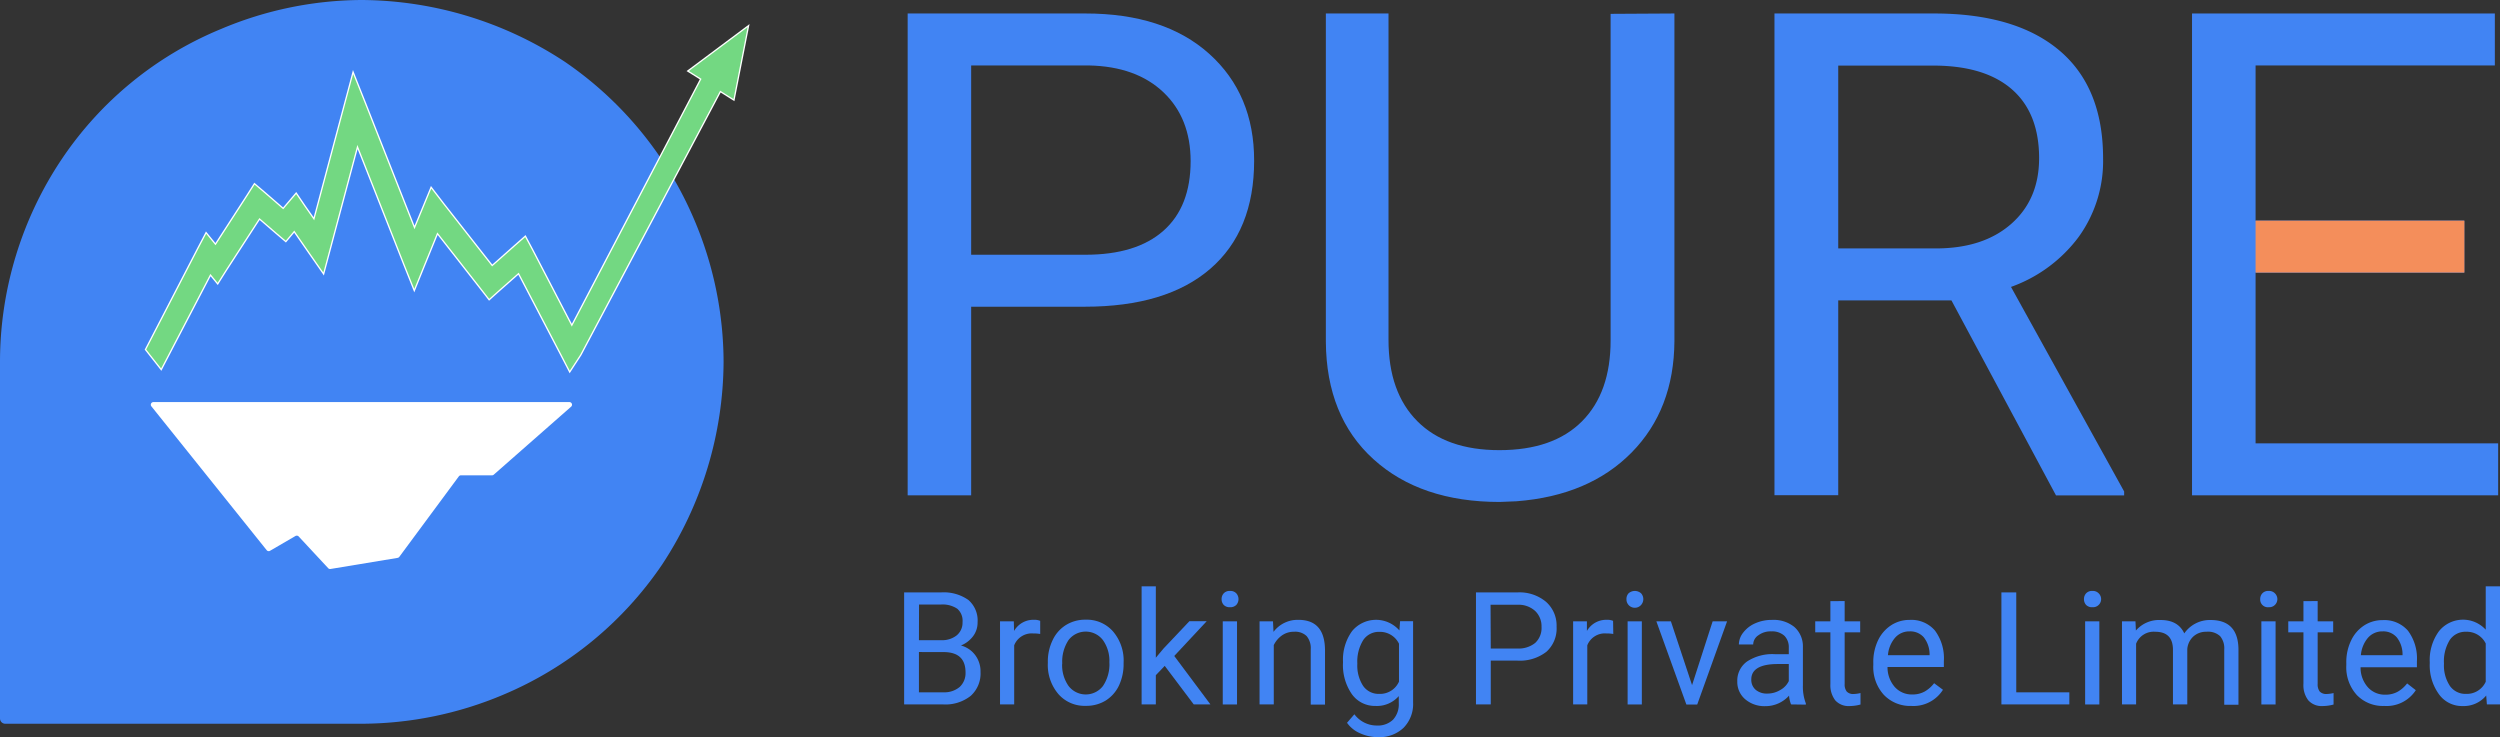 <svg xmlns="http://www.w3.org/2000/svg" viewBox="0 0 474.79 140"><rect x="0" y="0" width="474.79" height="140" fill="#333333" stroke="none"/><defs><style>.cls-1{fill:#4184f3;}.cls-2{fill:#f48e5b;}.cls-3,.cls-4{fill:#fff;}.cls-3,.cls-4,.cls-5{fill-rule:evenodd;}.cls-4{stroke:#fff;stroke-miterlimit:10;stroke-width:0.5px;}.cls-5{fill:#73d882;}</style></defs><g id="Layer_2" data-name="Layer 2"><g id="Layer_1-2" data-name="Layer 1"><path class="cls-1" d="M184.44,58.25V94.07H172.38V2.56h33.75q15,0,23.53,7.67t8.52,20.29q0,13.33-8.33,20.53T206,58.25Zm0-9.87h21.69q9.68,0,14.83-4.56t5.16-13.19q0-8.19-5.16-13.1t-14.15-5.1H184.44Z"/><path class="cls-1" d="M318,2.56V64.78q-.08,13-8.15,21.18T288,95.2l-3.2.13q-15,0-23.95-8.11t-9.05-22.31V2.56H263.7v62q0,9.93,5.47,15.43t15.59,5.5q10.23,0,15.68-5.47t5.44-15.39v-62Z"/><path class="cls-1" d="M370.61,57.05h-21.5v37H337V2.56h30.29q15.47,0,23.79,7t8.33,20.49A24.61,24.61,0,0,1,394.77,45a27.54,27.54,0,0,1-12.85,9.49l21.49,38.85v.75H390.47Zm-21.5-9.87h18.54q9,0,14.3-4.65t5.31-12.47q0-8.5-5.06-13t-14.61-4.6H349.11Z"/><path class="cls-1" d="M468,51.77H428.37V84.2h46.07v9.87H416.3V2.56h57.51v9.87H428.37V41.9H468Z"/><rect class="cls-2" x="428.37" y="41.9" width="39.66" height="9.87"/><path class="cls-1" d="M171.71,133.78V112.51h7a8.11,8.11,0,0,1,5.21,1.44,5.15,5.15,0,0,1,1.74,4.23,4.3,4.3,0,0,1-.85,2.64,5.45,5.45,0,0,1-2.31,1.77,5,5,0,0,1,2.72,1.84,5.17,5.17,0,0,1,1,3.21,5.72,5.72,0,0,1-1.86,4.51,7.72,7.72,0,0,1-5.24,1.63Zm2.81-12.2h4.23a4.43,4.43,0,0,0,2.95-.92,3.1,3.1,0,0,0,1.1-2.5,3,3,0,0,0-1-2.55,5,5,0,0,0-3.11-.8h-4.15Zm0,2.25v7.65h4.63a4.51,4.51,0,0,0,3.09-1,3.57,3.57,0,0,0,1.13-2.79c0-2.56-1.39-3.85-4.18-3.85Z"/><path class="cls-1" d="M197.55,120.4a7.9,7.9,0,0,0-1.33-.1,3.58,3.58,0,0,0-3.61,2.26v11.22h-2.69V118h2.62l.05,1.83a4.2,4.2,0,0,1,3.76-2.12,2.86,2.86,0,0,1,1.2.2Z"/><path class="cls-1" d="M199,125.73a9.26,9.26,0,0,1,.92-4.17,6.71,6.71,0,0,1,2.54-2.87,6.9,6.9,0,0,1,3.71-1,6.62,6.62,0,0,1,5.22,2.24,8.51,8.51,0,0,1,2,5.94v.18a9.53,9.53,0,0,1-.88,4.14,6.78,6.78,0,0,1-2.53,2.86,7,7,0,0,1-3.78,1,6.59,6.59,0,0,1-5.2-2.24,8.52,8.52,0,0,1-2-5.9Zm2.72.32a6.83,6.83,0,0,0,1.22,4.23,4.12,4.12,0,0,0,6.53,0,7.36,7.36,0,0,0,1.22-4.52,6.75,6.75,0,0,0-1.24-4.21,4.11,4.11,0,0,0-6.51,0A7.38,7.38,0,0,0,201.74,126.05Z"/><path class="cls-1" d="M221.2,126.46l-1.69,1.77v5.55h-2.7V111.35h2.7v13.56l1.45-1.73,4.92-5.2h3.29l-6.16,6.6,6.87,9.2h-3.17Z"/><path class="cls-1" d="M232,113.79a1.6,1.6,0,0,1,.41-1.11,1.5,1.5,0,0,1,1.19-.45,1.52,1.52,0,0,1,1.19.45,1.66,1.66,0,0,1,0,2.21,1.59,1.59,0,0,1-1.19.43,1.56,1.56,0,0,1-1.19-.43A1.59,1.59,0,0,1,232,113.79Zm2.93,20h-2.71V118h2.71Z"/><path class="cls-1" d="M241.76,118l.1,2a5.72,5.72,0,0,1,4.72-2.28c3.34,0,5,1.88,5.06,5.65v10.44h-2.71V123.33a3.6,3.6,0,0,0-.78-2.53,3.12,3.12,0,0,0-2.39-.82,3.87,3.87,0,0,0-2.3.7,4.8,4.8,0,0,0-1.55,1.84v11.26h-2.7V118Z"/><path class="cls-1" d="M255.06,125.75a9.28,9.28,0,0,1,1.71-5.88,5.9,5.9,0,0,1,9-.14l.13-1.75h2.47V133.4a6.44,6.44,0,0,1-1.82,4.83,6.69,6.69,0,0,1-4.88,1.77,8.29,8.29,0,0,1-3.35-.73,5.87,5.87,0,0,1-2.5-2l1.4-1.62a5.3,5.3,0,0,0,4.25,2.14,4.17,4.17,0,0,0,3.08-1.1,4.28,4.28,0,0,0,1.1-3.13V132.2a5.52,5.52,0,0,1-4.42,1.87,5.37,5.37,0,0,1-4.49-2.24A9.7,9.7,0,0,1,255.06,125.75Zm2.72.3a7.08,7.08,0,0,0,1.09,4.2,3.57,3.57,0,0,0,3.07,1.53,3.93,3.93,0,0,0,3.75-2.33v-7.2A4,4,0,0,0,262,120a3.58,3.58,0,0,0-3.08,1.53A7.72,7.72,0,0,0,257.78,126.05Z"/><path class="cls-1" d="M283.12,125.46v8.32h-2.81V112.51h7.85a7.83,7.83,0,0,1,5.46,1.79,6,6,0,0,1,2,4.72,5.94,5.94,0,0,1-1.93,4.76,8.21,8.21,0,0,1-5.54,1.68Zm0-2.3h5a5,5,0,0,0,3.44-1.06,3.85,3.85,0,0,0,1.2-3.06,4,4,0,0,0-1.2-3,4.66,4.66,0,0,0-3.28-1.19h-5.2Z"/><path class="cls-1" d="M306.39,120.4a7.9,7.9,0,0,0-1.33-.1,3.58,3.58,0,0,0-3.61,2.26v11.22h-2.69V118h2.62l0,1.83a4.23,4.23,0,0,1,3.77-2.12,2.86,2.86,0,0,1,1.2.2Z"/><path class="cls-1" d="M308.89,113.79a1.59,1.59,0,0,1,.4-1.11,1.8,1.8,0,0,1,2.38,0,1.66,1.66,0,0,1,0,2.21,1.59,1.59,0,0,1-2.78-1.1Zm2.92,20h-2.7V118h2.7Z"/><path class="cls-1" d="M321.35,130.12,325.26,118H328l-5.67,15.8h-2.06L314.57,118h2.76Z"/><path class="cls-1" d="M340.15,133.78a5.72,5.72,0,0,1-.38-1.67,6,6,0,0,1-4.5,2,5.62,5.62,0,0,1-3.84-1.32,4.3,4.3,0,0,1-1.49-3.35,4.46,4.46,0,0,1,1.88-3.83,8.76,8.76,0,0,1,5.27-1.37h2.63V123a3.06,3.06,0,0,0-.84-2.26,3.46,3.46,0,0,0-2.5-.83,3.83,3.83,0,0,0-2.42.73,2.12,2.12,0,0,0-1,1.76h-2.72a3.7,3.7,0,0,1,.84-2.28,5.71,5.71,0,0,1,2.28-1.75,7.63,7.63,0,0,1,3.16-.64,6.25,6.25,0,0,1,4.28,1.36,4.91,4.91,0,0,1,1.6,3.77v7.26a8.91,8.91,0,0,0,.56,3.47v.23Zm-4.48-2.06a4.69,4.69,0,0,0,2.4-.66,3.83,3.83,0,0,0,1.65-1.71v-3.24H337.6c-3.3,0-5,1-5,2.91a2.47,2.47,0,0,0,.85,2A3.28,3.28,0,0,0,335.67,131.72Z"/><path class="cls-1" d="M350.33,114.15V118h2.95v2.09h-2.95v9.81a2.18,2.18,0,0,0,.39,1.43,1.67,1.67,0,0,0,1.34.47,6.21,6.21,0,0,0,1.28-.18v2.18a8,8,0,0,1-2.07.29,3.38,3.38,0,0,1-2.73-1.09,4.73,4.73,0,0,1-.92-3.11v-9.8h-2.88V118h2.88v-3.83Z"/><path class="cls-1" d="M363,134.07a6.91,6.91,0,0,1-5.23-2.11,7.83,7.83,0,0,1-2-5.64v-.5a9.55,9.55,0,0,1,.89-4.19,7,7,0,0,1,2.52-2.9,6.36,6.36,0,0,1,3.49-1,5.9,5.9,0,0,1,4.79,2,8.82,8.82,0,0,1,1.71,5.82v1.13h-10.7a5.68,5.68,0,0,0,1.36,3.77,4.31,4.31,0,0,0,3.33,1.44,4.72,4.72,0,0,0,2.42-.59,6.08,6.08,0,0,0,1.74-1.55L369,131A6.63,6.63,0,0,1,363,134.07Zm-.34-14.16a3.57,3.57,0,0,0-2.74,1.19,5.79,5.79,0,0,0-1.37,3.33h7.91v-.2a5.25,5.25,0,0,0-1.1-3.19A3.41,3.41,0,0,0,362.65,119.91Z"/><path class="cls-1" d="M382.92,131.48H393v2.3H380.1V112.51h2.82Z"/><path class="cls-1" d="M395.78,113.79a1.6,1.6,0,0,1,.41-1.11,1.5,1.5,0,0,1,1.19-.45,1.52,1.52,0,0,1,1.19.45,1.54,1.54,0,0,1-1.19,2.64,1.56,1.56,0,0,1-1.19-.43A1.59,1.59,0,0,1,395.78,113.79Zm2.92,20H396V118h2.7Z"/><path class="cls-1" d="M405.56,118l.08,1.75a5.83,5.83,0,0,1,4.69-2c2.21,0,3.71.84,4.5,2.54a5.9,5.9,0,0,1,5-2.54c3.47,0,5.23,1.84,5.29,5.5v10.59h-2.7V123.35a3.6,3.6,0,0,0-.78-2.53,3.38,3.38,0,0,0-2.6-.84,3.58,3.58,0,0,0-2.49.9,3.63,3.63,0,0,0-1.15,2.41v10.49h-2.72V123.43c0-2.3-1.12-3.45-3.38-3.45a3.58,3.58,0,0,0-3.62,2.27v11.53H403V118Z"/><path class="cls-1" d="M429.25,113.79a1.56,1.56,0,0,1,.41-1.11,1.5,1.5,0,0,1,1.19-.45,1.54,1.54,0,0,1,1.19.45,1.54,1.54,0,0,1-1.19,2.64,1.45,1.45,0,0,1-1.6-1.53Zm2.92,20h-2.7V118h2.7Z"/><path class="cls-1" d="M440.16,114.15V118h2.95v2.09h-2.95v9.81a2.24,2.24,0,0,0,.39,1.43,1.71,1.71,0,0,0,1.35.47,6.4,6.4,0,0,0,1.28-.18v2.18a8,8,0,0,1-2.08.29,3.38,3.38,0,0,1-2.72-1.09,4.67,4.67,0,0,1-.92-3.11v-9.8h-2.88V118h2.88v-3.83Z"/><path class="cls-1" d="M452.82,134.07A6.87,6.87,0,0,1,447.6,132a7.84,7.84,0,0,1-2-5.64v-.5a9.42,9.42,0,0,1,.9-4.19,6.92,6.92,0,0,1,2.51-2.9,6.39,6.39,0,0,1,3.49-1,5.94,5.94,0,0,1,4.8,2,8.82,8.82,0,0,1,1.71,5.82v1.13h-10.7a5.58,5.58,0,0,0,1.36,3.77,4.29,4.29,0,0,0,3.32,1.44,4.69,4.69,0,0,0,2.42-.59,6.08,6.08,0,0,0,1.74-1.55l1.65,1.29A6.61,6.61,0,0,1,452.82,134.07Zm-.34-14.16a3.59,3.59,0,0,0-2.74,1.19,5.79,5.79,0,0,0-1.37,3.33h7.91v-.2a5.18,5.18,0,0,0-1.1-3.19A3.38,3.38,0,0,0,452.48,119.91Z"/><path class="cls-1" d="M461.45,125.75a9.25,9.25,0,0,1,1.73-5.85,5.85,5.85,0,0,1,8.9-.31v-8.24h2.71v22.43H472.3l-.13-1.69a5.54,5.54,0,0,1-4.51,2,5.38,5.38,0,0,1-4.47-2.25,9.33,9.33,0,0,1-1.74-5.87Zm2.7.3a7,7,0,0,0,1.12,4.21,3.59,3.59,0,0,0,3.06,1.52,3.94,3.94,0,0,0,3.75-2.31v-7.26a4,4,0,0,0-3.72-2.23,3.6,3.6,0,0,0-3.09,1.53A7.71,7.71,0,0,0,464.15,126.05Z"/><path class="cls-1" d="M131.93,41.92A68.81,68.81,0,0,0,107.22,11.7,70.77,70.77,0,0,0,68.71,0,69.32,69.32,0,0,0,41.92,5.53,67.26,67.26,0,0,0,11.7,30.26,69.22,69.22,0,0,0,0,68.71v67.74a1,1,0,0,0,1,1H68.71a69.5,69.5,0,0,0,26.82-5.49,68.56,68.56,0,0,0,30.19-24.7,70.55,70.55,0,0,0,11.7-38.52A69.35,69.35,0,0,0,131.93,41.92Z"/><path class="cls-3" d="M56.12,101.79l-4.83,2.81a.49.49,0,0,1-.64-.11L28.75,77.17a.5.5,0,0,1,.39-.81h79a.5.5,0,0,1,.32.88L93.77,90.15a.47.47,0,0,1-.32.12H87.54a.51.51,0,0,0-.4.2L75.83,105.76a.53.53,0,0,1-.32.19l-12.75,2.11a.49.49,0,0,1-.44-.16l-5.58-6A.5.5,0,0,0,56.12,101.79Z"/><polygon class="cls-4" points="133.23 14.98 130.83 13.48 141.98 5.16 139.3 18.81 136.77 17.22 110.19 67.36 108.21 70.4 106.55 67.2 98.51 51.78 94.57 55.26 92.91 56.75 91.53 54.97 83.05 44.13 80.65 50.01 78.68 54.86 76.74 50.01 67.87 27.52 62.59 47.32 61.41 51.74 58.8 48 55.88 43.78 55.64 44.09 54.27 45.71 52.65 44.33 49.26 41.41 42.87 51.27 41.33 53.71 39.95 52.02 30.6 69.97 27.77 66.37 37.66 47.25 39.16 44.4 40.93 46.58 47.05 37.12 48.35 35.07 50.2 36.64 53.79 39.75 54.46 38.96 56.24 36.87 57.77 39.12 59.67 41.84 65.42 20.28 67.08 14.08 69.45 20.03 78.72 43.54 80.53 39.16 81.91 35.81 84.12 38.69 93.46 50.6 97.72 46.82 99.74 45.04 101 47.4 108.6 62.03 133.23 14.98"/><polygon class="cls-5" points="133.23 14.98 130.83 13.48 141.98 5.16 139.3 18.81 136.77 17.22 110.19 67.36 108.21 70.4 106.55 67.2 98.51 51.78 94.57 55.26 92.91 56.75 91.53 54.97 83.05 44.13 80.65 50.01 78.68 54.86 76.74 50.01 67.87 27.52 62.59 47.32 61.41 51.74 58.8 48 55.88 43.78 55.64 44.09 54.27 45.71 52.65 44.33 49.26 41.41 42.87 51.27 41.33 53.71 39.95 52.02 30.6 69.97 27.77 66.37 37.66 47.25 39.16 44.4 40.93 46.58 47.05 37.12 48.35 35.07 50.2 36.64 53.79 39.75 54.46 38.96 56.24 36.87 57.77 39.12 59.67 41.84 65.42 20.28 67.08 14.08 69.45 20.03 78.72 43.54 80.53 39.16 81.91 35.81 84.12 38.69 93.46 50.6 97.72 46.82 99.74 45.04 101 47.4 108.6 62.03 133.23 14.98"/></g></g></svg>